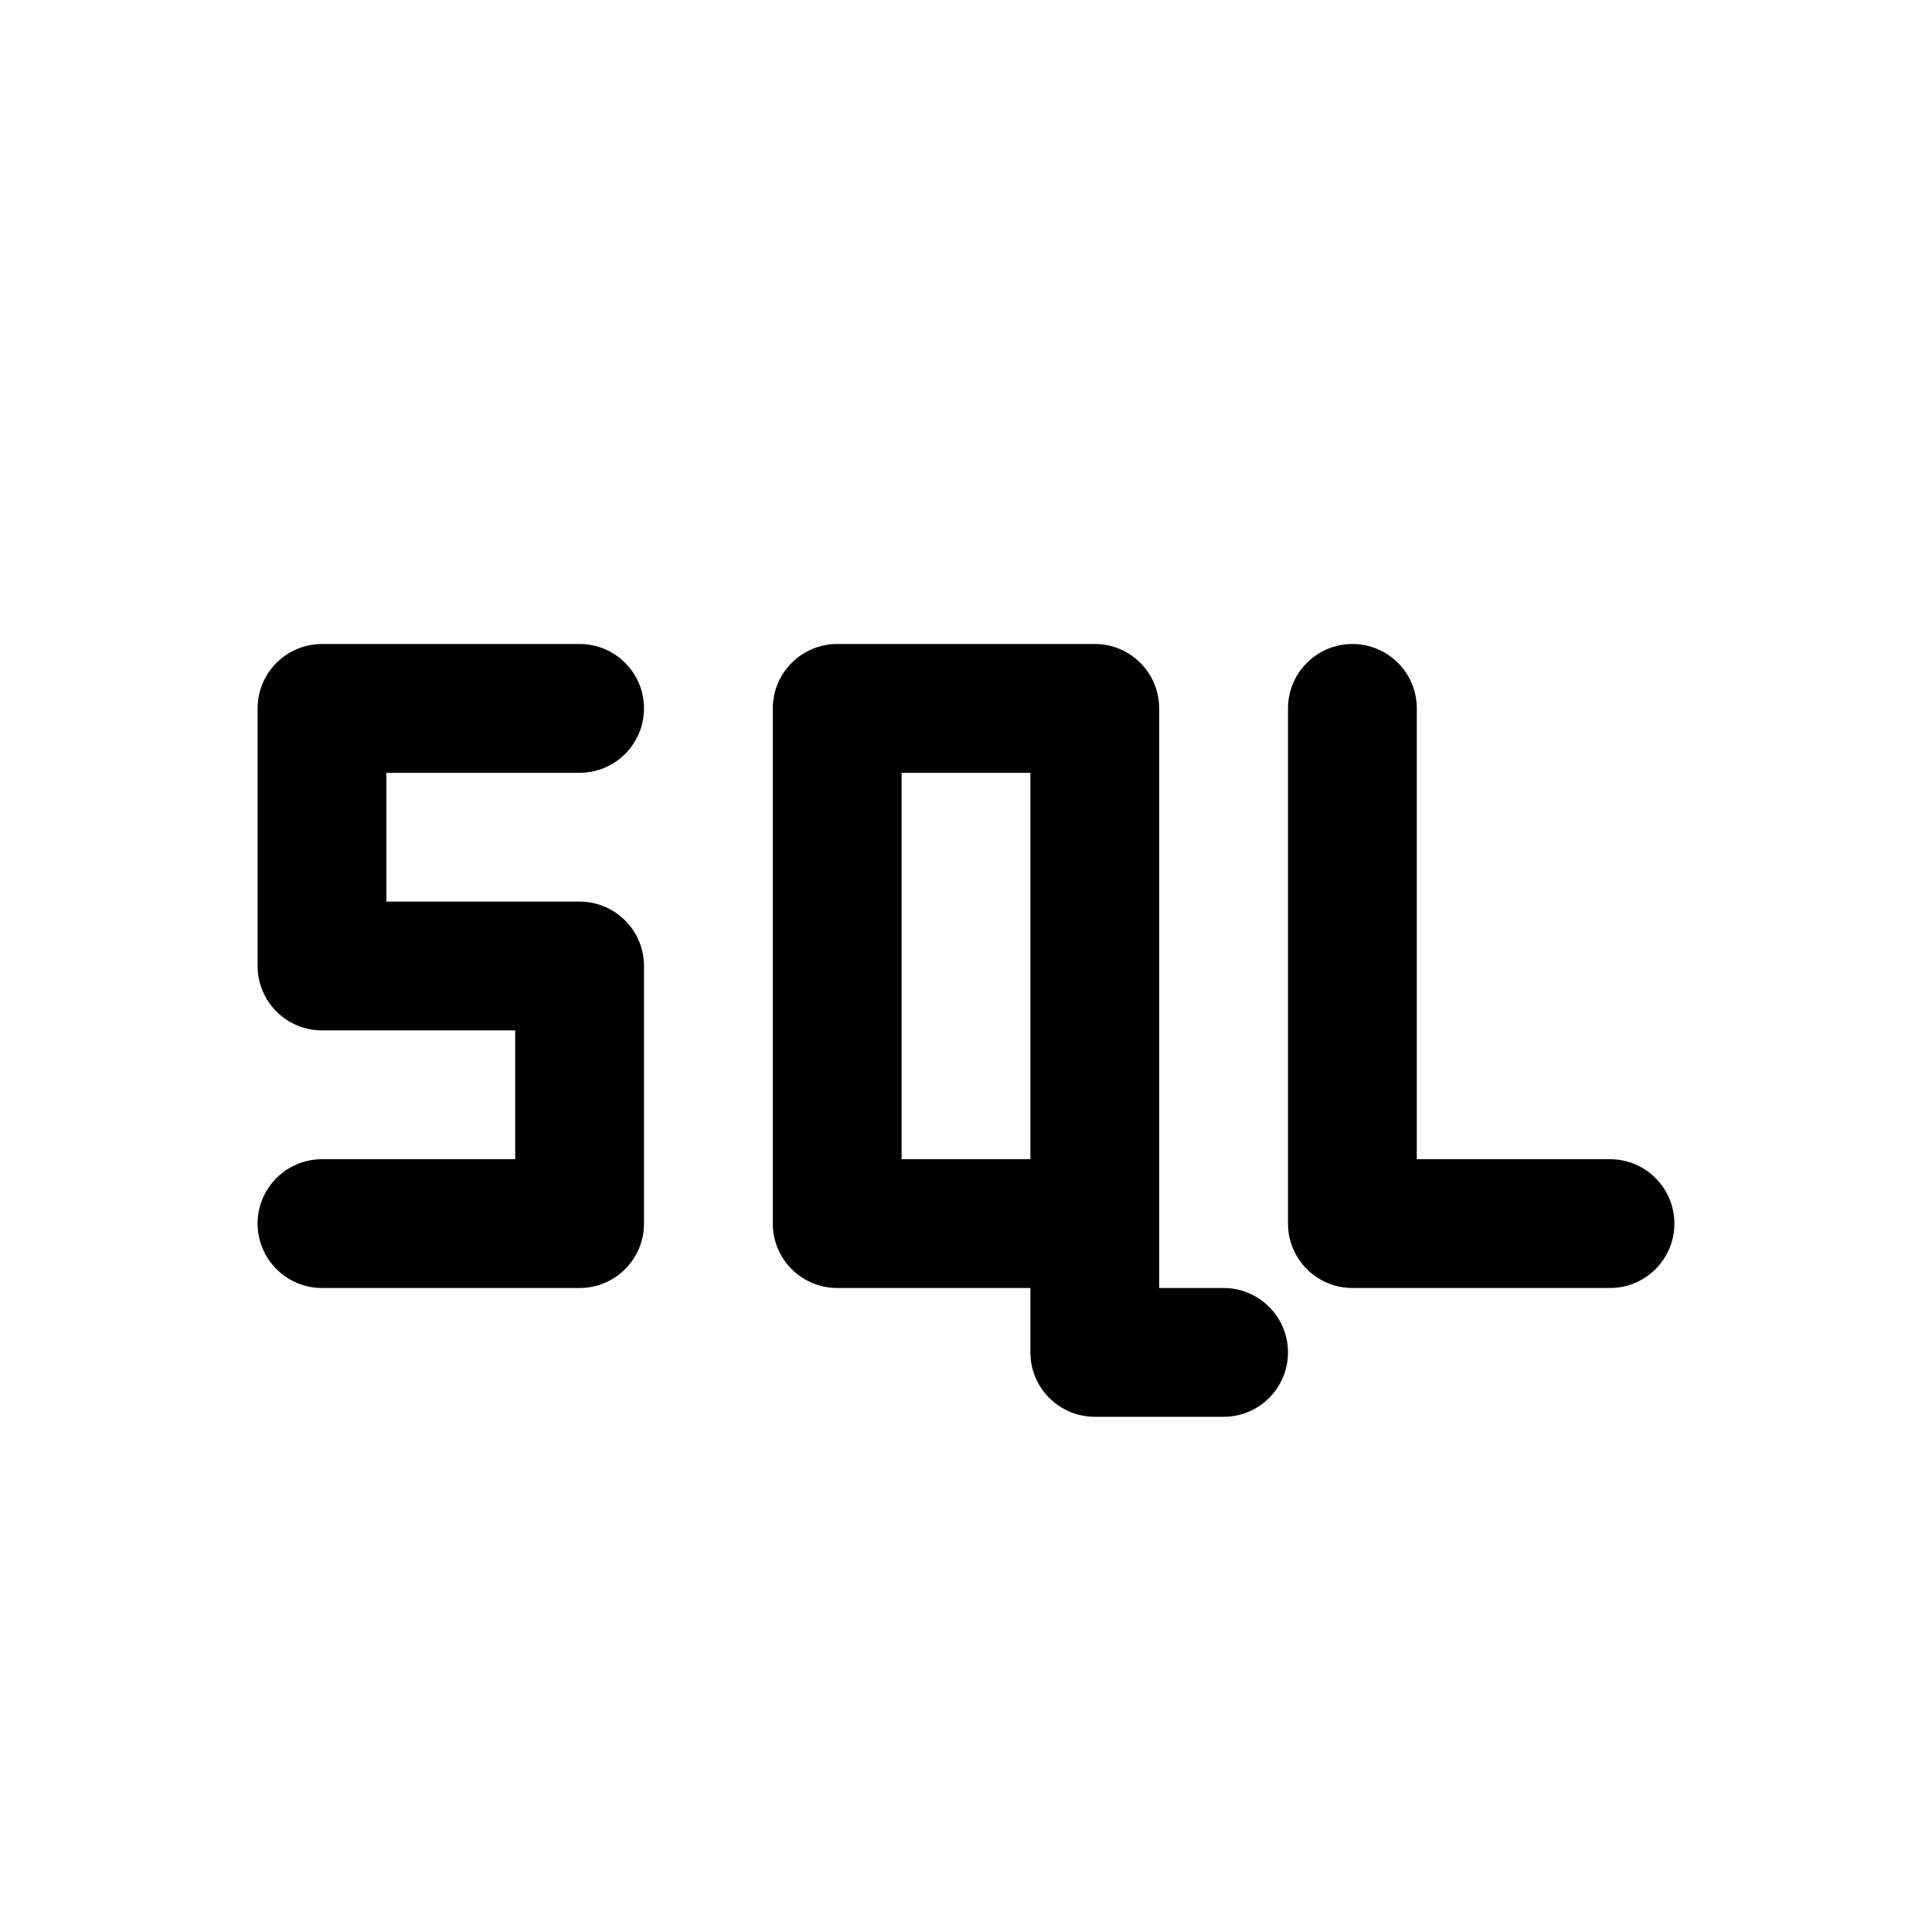 <svg fill="none" height="15" viewBox="0 0 15 15" width="15" xmlns="http://www.w3.org/2000/svg"><path clip-rule="evenodd" d="m2 5.5c0-.276.224-.5.5-.5h2c.276 0 .5.224.5.5s-.224.5-.5.5h-1.5v1h1.5c.276 0 .5.224.5.5v2c0 .276-.224.5-.5.5h-2c-.276 0-.5-.224-.5-.5s.224-.5.5-.5h1.5v-1h-1.5c-.276 0-.5-.224-.5-.5zm4 0c0-.276.224-.5.5-.5h2c.276 0 .5.224.5.5v4.5h.5c.276 0 .5.224.5.5s-.224.5-.5.5h-1c-.276 0-.5-.224-.5-.5v-.5h-1.5c-.276 0-.5-.224-.5-.5zm2 3.5h-1v-3h1zm2.5-4c.276 0 .5.224.5.5v3.5h1.5c.276 0 .5.224.5.5s-.224.5-.5.5h-2c-.276 0-.5-.224-.5-.5v-4c0-.276.224-.5.5-.5z" fill="currentColor" fill-rule="evenodd"/></svg>